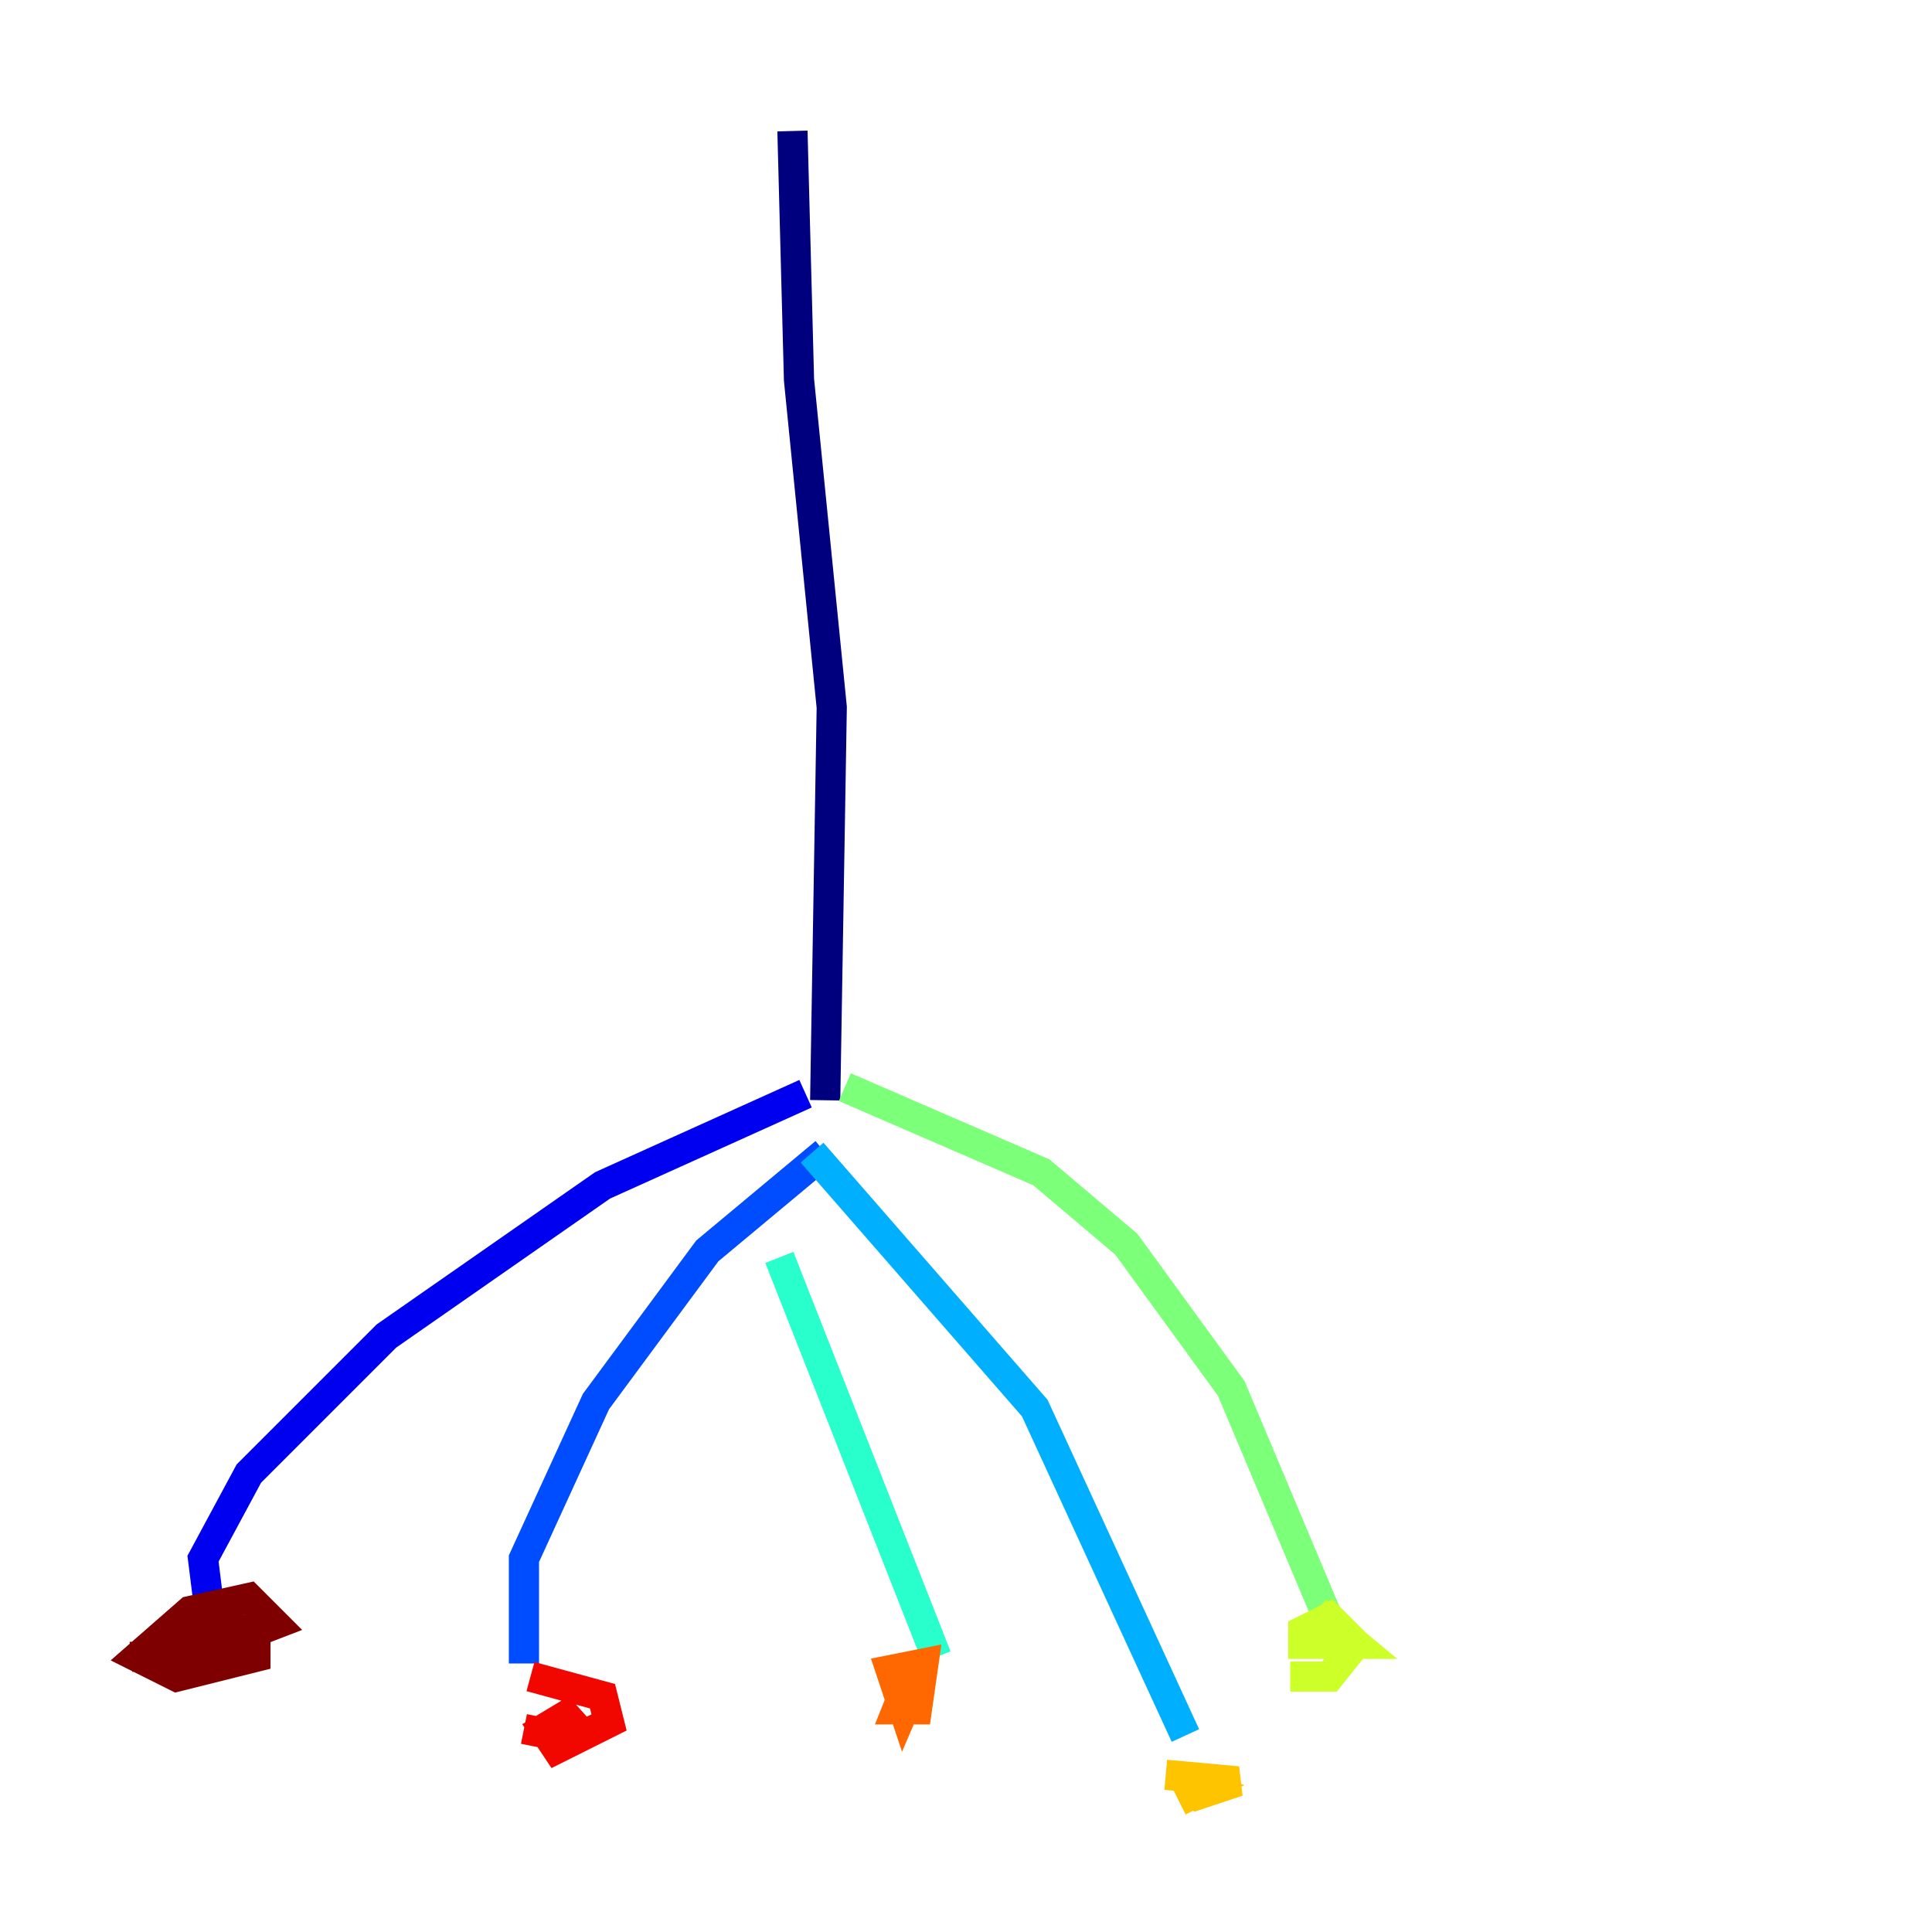 <?xml version="1.0" encoding="utf-8" ?>
<svg baseProfile="tiny" height="128" version="1.2" viewBox="0,0,128,128" width="128" xmlns="http://www.w3.org/2000/svg" xmlns:ev="http://www.w3.org/2001/xml-events" xmlns:xlink="http://www.w3.org/1999/xlink"><defs /><polyline fill="none" points="52.502,8.678 52.936,25.166 55.105,46.861 54.671,72.895" stroke="#00007f" stroke-width="2" /><polyline fill="none" points="53.37,72.461 39.919,78.536 25.6,88.515 16.488,97.627 13.451,103.268 13.885,106.739" stroke="#0000f1" stroke-width="2" /><polyline fill="none" points="54.671,76.366 46.861,82.875 39.485,92.854 34.712,103.268 34.712,110.21" stroke="#004cff" stroke-width="2" /><polyline fill="none" points="53.803,76.366 68.556,93.288 78.536,114.983" stroke="#00b0ff" stroke-width="2" /><polyline fill="none" points="51.634,83.308 62.047,109.776" stroke="#29ffcd" stroke-width="2" /><polyline fill="none" points="55.973,72.027 68.99,77.668 74.63,82.441 81.573,91.986 88.515,108.475" stroke="#7cff79" stroke-width="2" /><polyline fill="none" points="87.214,106.739 89.817,108.909 86.346,108.909 86.346,108.041 88.081,107.173 89.817,108.909 88.081,111.078 85.478,111.078" stroke="#cdff29" stroke-width="2" /><polyline fill="none" points="77.234,117.586 82.007,118.02 79.403,118.888 78.536,118.02 79.837,118.454 78.102,119.322" stroke="#ffc400" stroke-width="2" /><polyline fill="none" points="61.18,110.21 59.878,113.248 59.01,110.644 61.18,110.21 60.746,113.248 59.444,113.248 60.312,111.078" stroke="#ff6700" stroke-width="2" /><polyline fill="none" points="35.146,111.078 39.919,112.38 40.352,114.115 36.881,115.851 36.014,114.549 38.183,113.248 36.881,114.983 34.712,114.549" stroke="#f10700" stroke-width="2" /><polyline fill="none" points="8.678,109.776 13.451,109.342 12.583,108.475 15.186,107.607 16.922,108.475 16.922,109.776 11.715,111.078 9.112,109.776 12.583,106.739 16.488,105.871 18.224,107.607 12.583,109.776" stroke="#7f0000" stroke-width="2" /></svg>